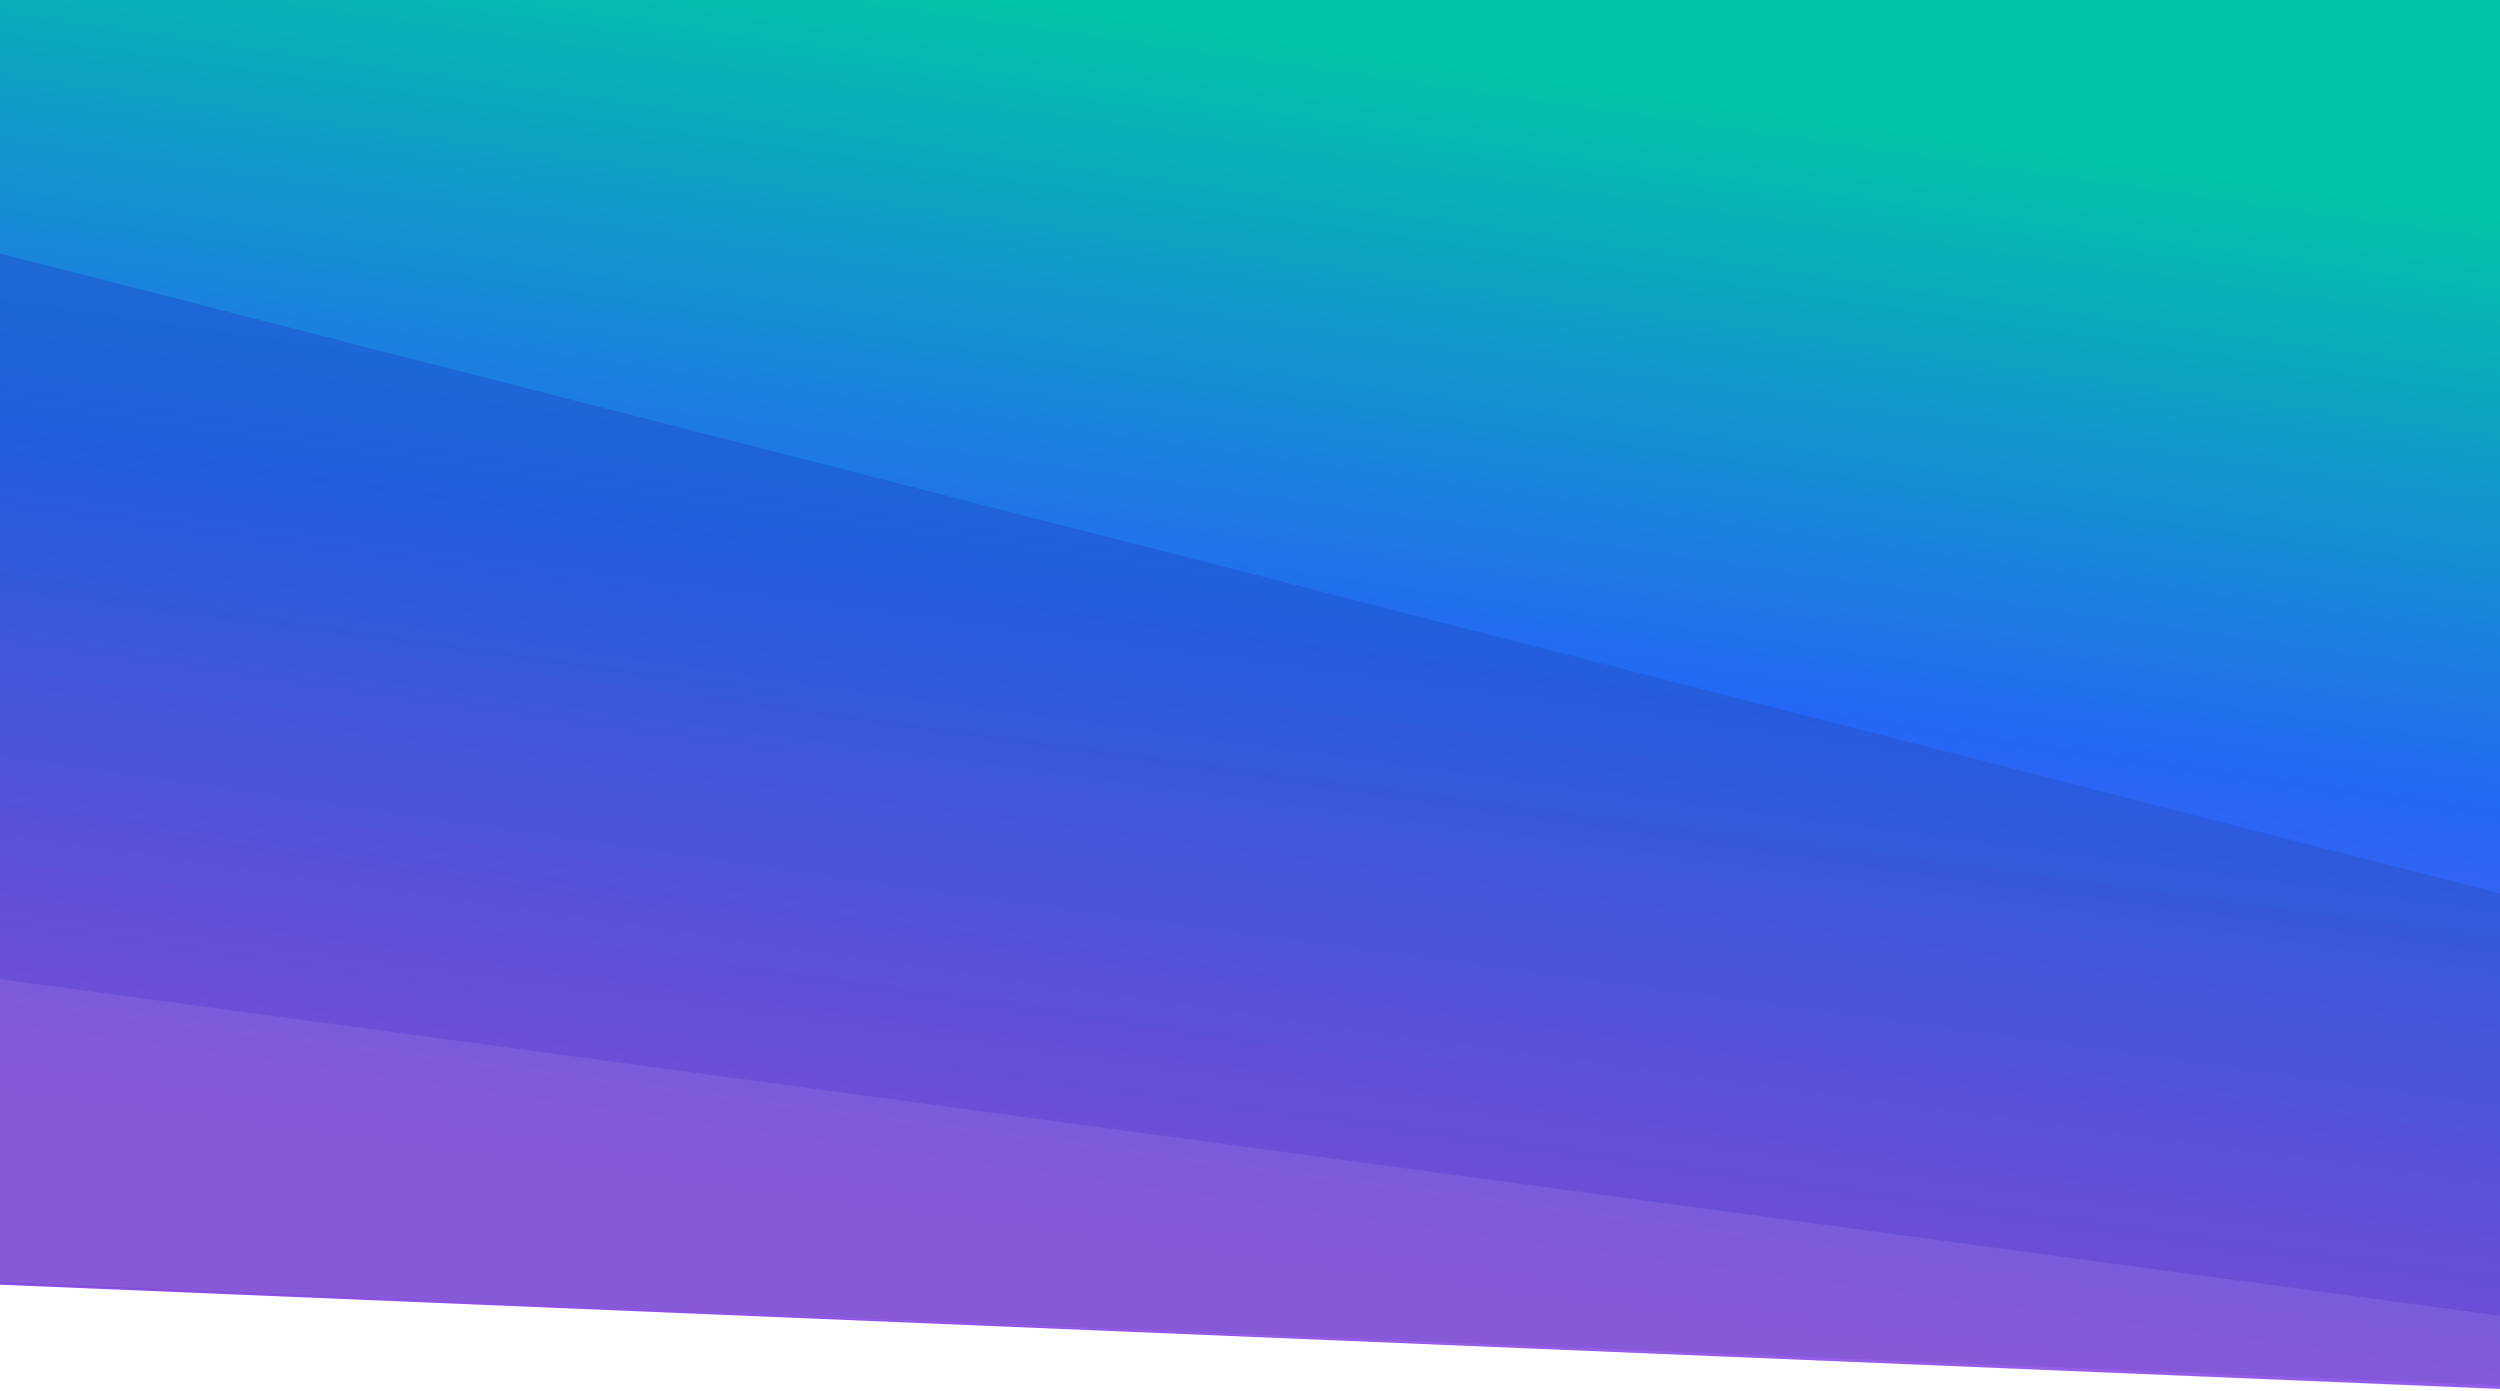 <svg width="1440" height="801" viewBox="0 0 1440 801" fill="none" xmlns="http://www.w3.org/2000/svg">
    <path d="M0 0H1440V800L0 740V0Z" fill="url(#paint0_linear)"/>
    <path opacity="0.6" d="M1440 798L0 739.198V146L1440 514.564V798Z" fill="url(#paint1_linear)"/>
    <path opacity="0.18" d="M0 564L1440 757.871V800.436L0 738.564V564Z" fill="#BB97F1"/>
    <defs>
        <linearGradient id="paint0_linear" x1="1184" y1="788.564" x2="1284" y2="98.564" gradientUnits="userSpaceOnUse">
            <stop stop-color="#8E51E7"/>
            <stop offset="0.506" stop-color="#2567F4"/>
            <stop offset="1" stop-color="#00C4A7"/>
        </linearGradient>
        <linearGradient id="paint1_linear" x1="768" y1="738.564" x2="819.934" y2="352.556" gradientUnits="userSpaceOnUse">
            <stop stop-color="#7246C7"/>
            <stop offset="1" stop-color="#1E57D1"/>
        </linearGradient>
    </defs>
</svg>
